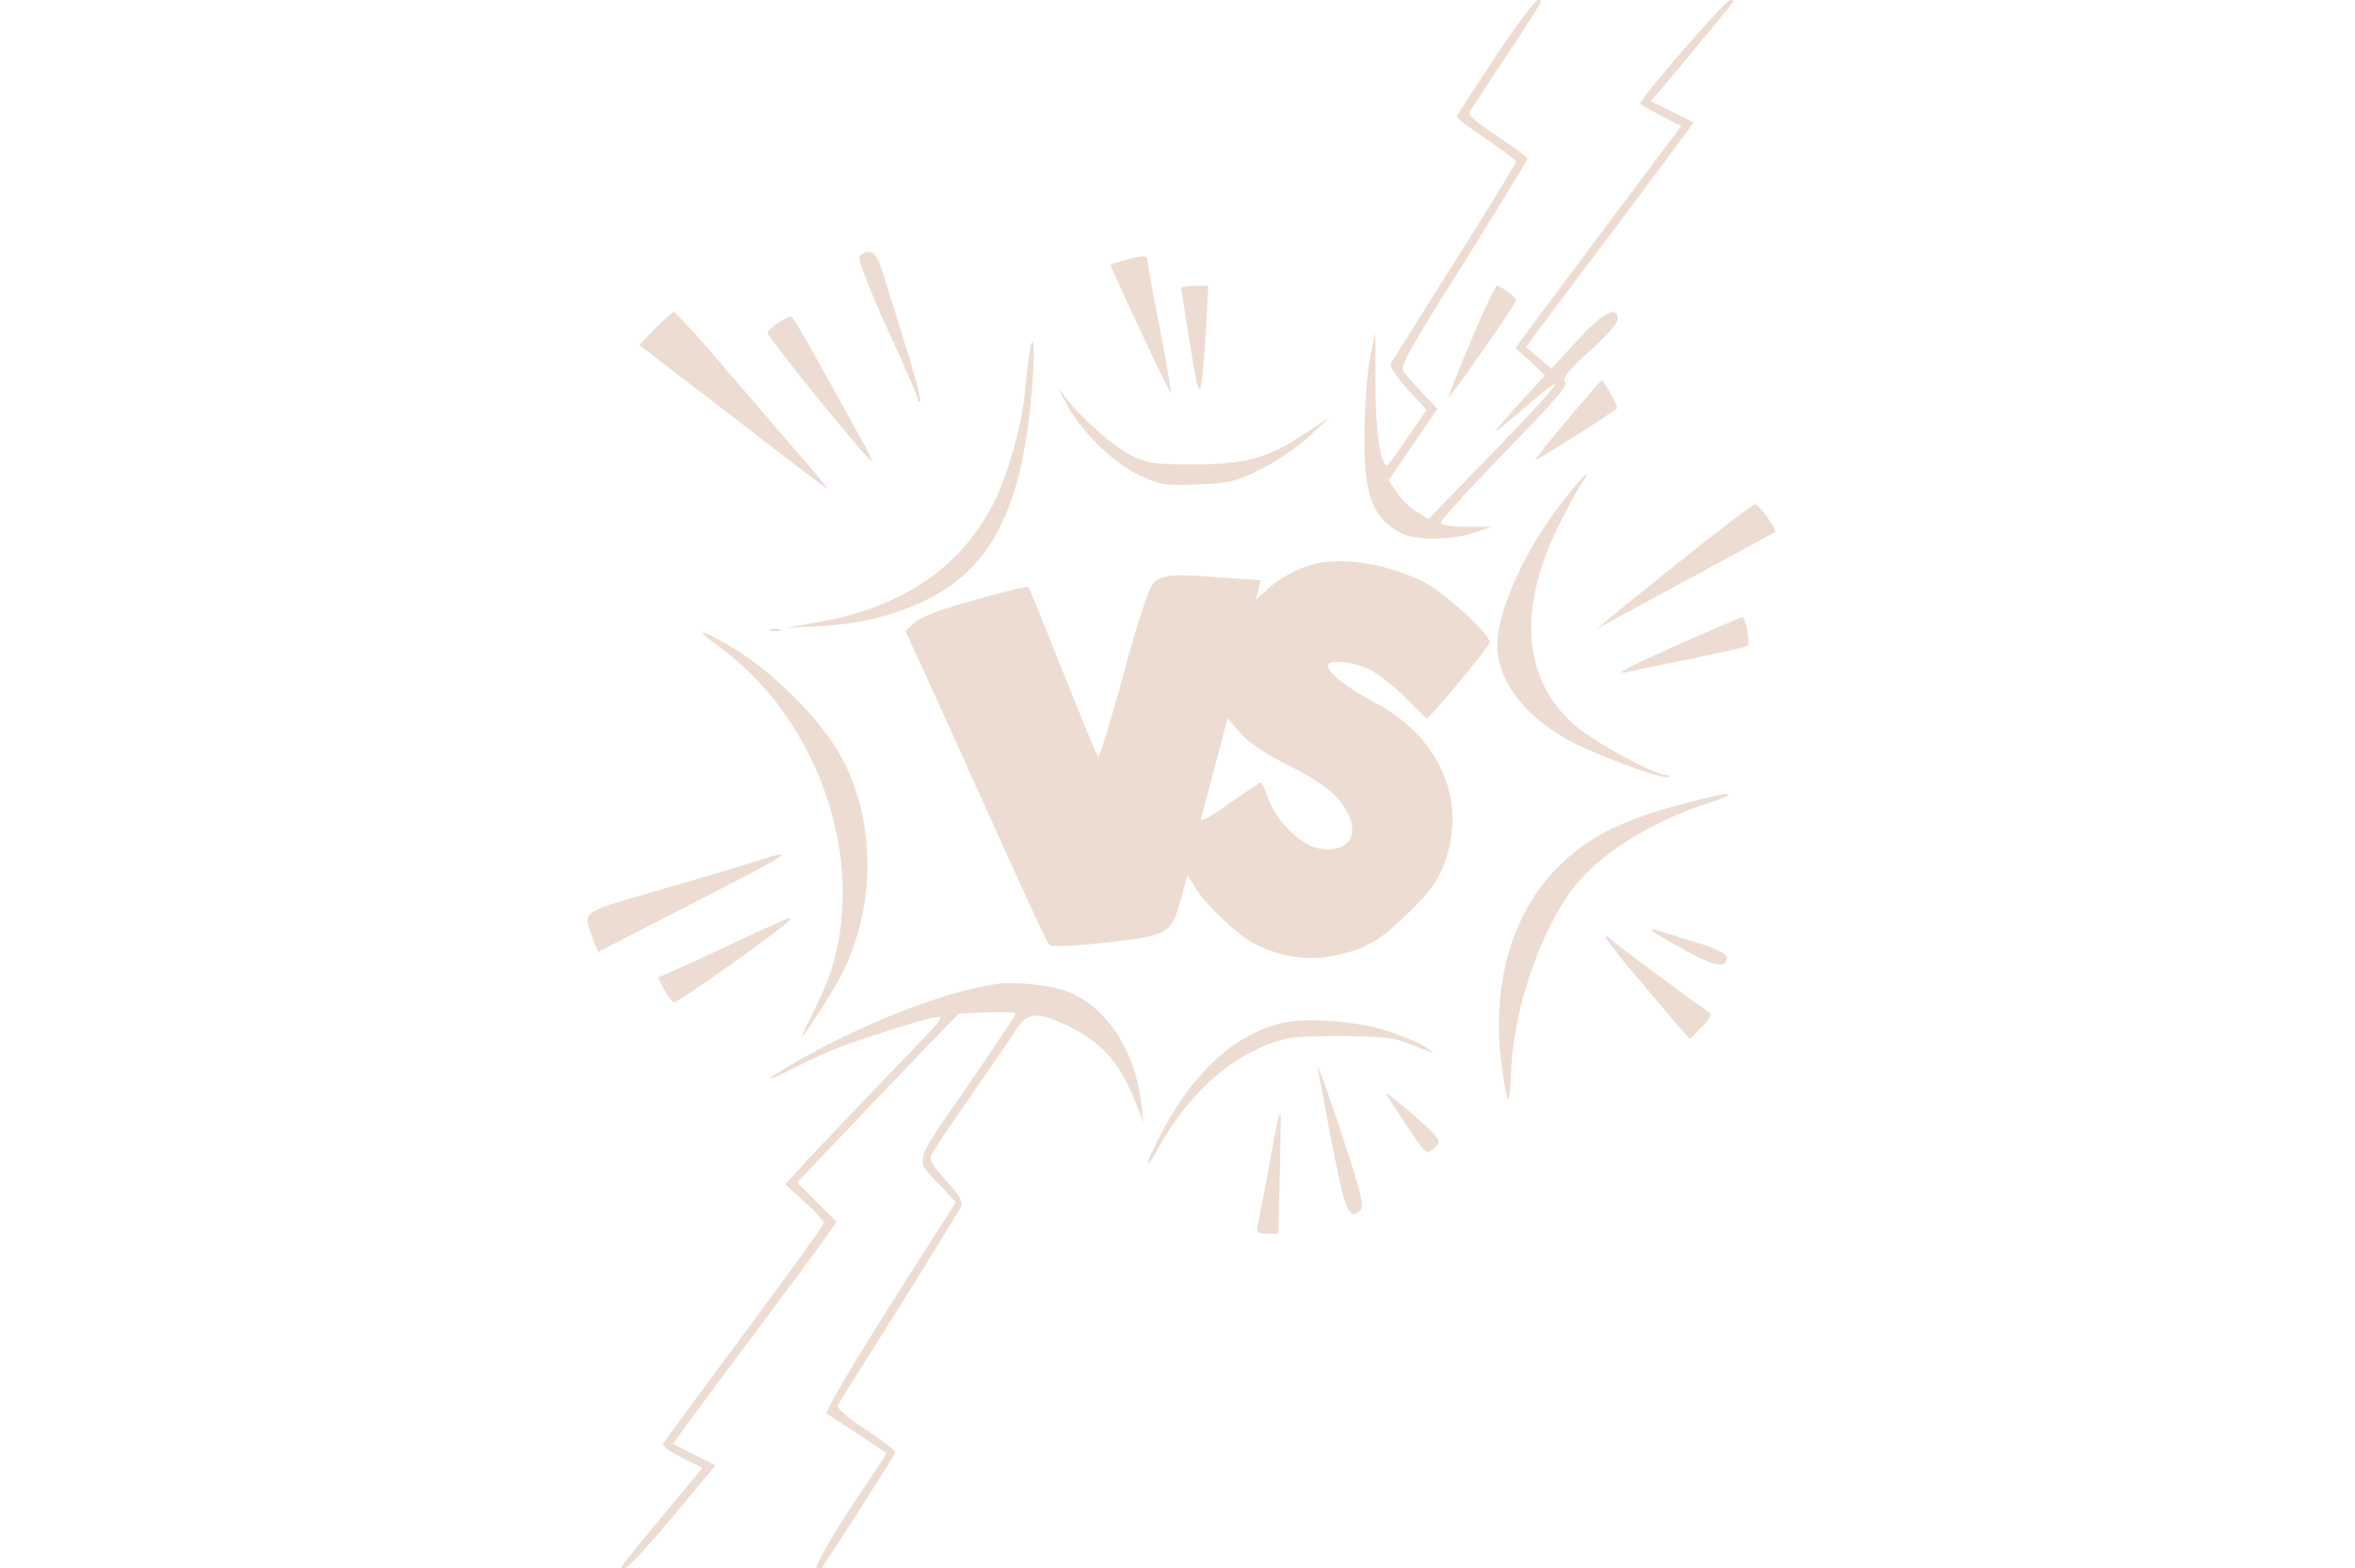 <?xml version="1.0" standalone="no"?>
<!DOCTYPE svg PUBLIC "-//W3C//DTD SVG 20010904//EN"
 "http://www.w3.org/TR/2001/REC-SVG-20010904/DTD/svg10.dtd">
<svg version="1.0" xmlns="http://www.w3.org/2000/svg"
 width="626pt" height="417pt" viewBox="0 0 626 417"
 preserveAspectRatio="xMidYMid meet">

<g transform="translate(0,417) scale(0.1,-0.1)"
fill="#EDDCD1" stroke="none">
<path d="M3975 4019 c-55 -83 -101 -154 -103 -158 -1 -4 34 -31 78 -60 44 -30
80 -57 80 -61 0 -4 -73 -123 -163 -266 -90 -142 -166 -264 -170 -271 -4 -6 14
-34 44 -67 l51 -56 -48 -70 c-26 -39 -51 -73 -55 -76 -18 -11 -33 87 -33 216
l0 135 -14 -65 c-7 -36 -14 -123 -15 -195 -3 -170 20 -232 98 -273 37 -19 133
-19 195 2 l45 15 -67 0 c-39 1 -68 5 -68 11 0 6 51 63 113 128 210 217 227
238 216 249 -7 7 13 31 65 78 44 39 76 75 76 86 0 39 -39 18 -107 -56 l-69
-75 -34 29 -34 28 55 74 c31 41 131 175 224 298 l167 225 -57 29 -57 28 19 22
c11 12 55 65 98 117 43 52 85 103 93 113 13 14 13 17 1 17 -12 0 -239 -261
-239 -275 0 -2 24 -17 54 -32 l55 -28 -221 -295 -220 -295 40 -36 39 -37 -76
-83 c-79 -88 -77 -88 32 6 133 114 79 49 -166 -202 l-100 -103 -29 18 c-17 9
-41 32 -54 51 l-23 34 65 95 65 95 -39 41 c-21 23 -44 48 -51 58 -10 14 13 56
159 287 93 149 170 275 170 279 0 4 -36 31 -80 60 -54 35 -78 57 -74 65 5 6
47 71 94 142 110 167 103 155 88 155 -7 0 -58 -68 -113 -151z"/>
<path d="M2284 3486 c-3 -8 31 -94 75 -191 45 -97 81 -181 81 -187 0 -6 3 -9
6 -5 3 3 -13 65 -36 139 -23 73 -51 161 -61 196 -16 49 -24 62 -40 62 -11 0
-22 -6 -25 -14z"/>
<path d="M2990 3478 c-19 -5 -36 -11 -38 -12 -2 -3 153 -335 161 -342 2 -2
-11 73 -29 168 -19 95 -34 179 -34 186 0 14 -11 14 -60 0z"/>
<path d="M3140 3403 c1 -5 11 -73 24 -153 26 -162 29 -158 42 53 l6 107 -36 0
c-20 0 -36 -3 -36 -7z"/>
<path d="M3911 3266 c-34 -80 -61 -148 -61 -152 0 -4 41 51 90 122 50 70 90
132 90 136 0 8 -41 38 -51 38 -4 0 -35 -65 -68 -144z"/>
<path d="M1742 3297 l-43 -44 96 -74 c54 -41 161 -123 238 -183 191 -146 175
-135 157 -112 -8 11 -64 76 -124 145 -59 69 -144 168 -188 219 -44 50 -83 92
-87 92 -4 0 -26 -20 -49 -43z"/>
<path d="M2069 3312 c-14 -9 -27 -21 -29 -26 -3 -9 272 -348 277 -342 2 2 -11
30 -30 62 -18 33 -66 119 -106 192 -40 72 -75 132 -79 131 -4 0 -19 -8 -33
-17z"/>
<path d="M2736 3228 c-3 -18 -8 -64 -12 -103 -8 -87 -45 -218 -83 -293 -88
-173 -247 -280 -476 -318 l-80 -14 90 5 c50 2 122 12 160 23 276 74 383 240
410 635 7 94 1 131 -9 65z"/>
<path d="M4170 3058 c-47 -55 -87 -105 -88 -110 -3 -7 201 122 217 137 3 4
-38 76 -42 74 -1 0 -40 -46 -87 -101z"/>
<path d="M2832 3101 c39 -76 130 -165 199 -196 56 -25 70 -27 154 -23 82 3
101 8 166 40 41 20 99 60 129 88 l55 51 -68 -45 c-96 -64 -157 -81 -297 -81
-101 0 -121 3 -163 24 -48 24 -134 100 -176 156 -22 30 -22 30 1 -14z"/>
<path d="M4151 2833 c-97 -124 -171 -287 -171 -379 0 -91 69 -184 184 -249 74
-41 253 -108 270 -101 6 2 4 5 -5 5 -35 2 -197 91 -246 135 -134 121 -149 301
-44 520 22 44 49 96 61 114 40 58 12 33 -49 -45z"/>
<path d="M4484 2692 c-94 -75 -186 -150 -205 -165 l-34 -29 45 25 c25 13 131
71 235 127 105 57 191 104 193 105 7 6 -43 75 -53 74 -5 0 -87 -62 -181 -137z"/>
<path d="M3495 2671 c-43 -11 -96 -39 -128 -70 l-29 -26 7 26 6 26 -83 6
c-153 12 -184 10 -205 -17 -10 -13 -46 -123 -78 -244 -33 -122 -63 -218 -66
-214 -4 4 -46 106 -94 227 -48 121 -89 222 -91 224 -2 3 -66 -13 -142 -34 -91
-25 -145 -45 -161 -61 l-24 -22 20 -44 c11 -24 62 -135 113 -248 216 -479 242
-535 250 -543 4 -5 73 -2 151 7 167 19 173 23 198 116 l18 63 21 -34 c29 -47
109 -123 156 -148 66 -34 138 -46 206 -33 87 16 127 39 206 117 55 54 76 83
93 128 62 169 -11 338 -188 431 -69 36 -121 77 -121 96 0 18 69 11 113 -11 22
-12 65 -46 94 -75 29 -30 54 -54 56 -54 8 0 167 192 167 202 0 21 -115 128
-169 157 -95 50 -215 71 -296 52z m-80 -531 c100 -49 146 -86 169 -135 30 -63
-6 -104 -79 -91 -48 9 -116 77 -134 134 -8 23 -16 42 -19 42 -2 0 -40 -25 -84
-56 -58 -41 -79 -52 -75 -38 3 10 20 74 38 142 l32 122 33 -38 c21 -25 64 -54
119 -82z"/>
<path d="M4472 2461 c-152 -68 -189 -88 -142 -77 14 4 89 19 168 35 78 16 145
31 148 34 7 7 -6 77 -15 76 -3 0 -75 -31 -159 -68z"/>
<path d="M2048 2493 c6 -2 18 -2 25 0 6 3 1 5 -13 5 -14 0 -19 -2 -12 -5z"/>
<path d="M1916 2447 c197 -145 324 -401 324 -650 0 -110 -21 -202 -67 -295
-21 -42 -40 -81 -41 -87 -7 -18 63 88 95 145 99 176 105 408 16 585 -56 109
-191 244 -314 314 -77 43 -82 39 -13 -12z"/>
<path d="M4555 2053 c-210 -49 -312 -93 -400 -175 -130 -120 -190 -313 -165
-526 6 -53 15 -100 18 -104 4 -4 8 30 9 76 5 156 76 367 162 481 71 94 208
180 366 231 61 20 67 30 10 17z"/>
<path d="M1990 1874 c-41 -13 -155 -47 -253 -75 -199 -58 -189 -50 -158 -132
l11 -28 237 122 c293 150 306 159 163 113z"/>
<path d="M1975 1674 c-66 -31 -144 -67 -173 -80 l-53 -23 15 -30 c9 -16 21
-33 26 -36 9 -5 310 210 310 221 0 6 1 7 -125 -52z"/>
<path d="M4390 1697 c0 -3 39 -26 86 -52 83 -46 114 -51 114 -21 0 11 -28 24
-87 42 -49 15 -94 29 -100 31 -7 3 -13 3 -13 0z"/>
<path d="M4346 1578 c48 -57 100 -118 116 -137 l30 -34 31 32 c20 20 28 34 21
39 -54 36 -255 186 -260 193 -3 5 -10 9 -15 9 -6 0 29 -46 77 -102z"/>
<path d="M2645 1553 c-135 -21 -322 -93 -502 -191 -115 -64 -131 -82 -25 -28
39 20 90 43 114 52 82 30 213 71 247 78 34 6 33 5 -49 -81 -169 -176 -296
-309 -319 -336 l-24 -26 52 -47 c28 -25 51 -50 51 -56 0 -5 -96 -138 -212
-294 -117 -157 -214 -289 -216 -294 -2 -5 21 -21 51 -36 l54 -27 -96 -116
c-134 -162 -129 -154 -109 -150 9 2 66 64 128 138 l112 135 -57 28 -56 29 23
32 c12 18 95 129 183 247 88 118 176 236 195 263 l34 48 -52 52 -53 53 138
145 c75 79 172 180 214 224 l78 80 75 3 c42 2 76 1 76 -3 0 -4 -59 -92 -131
-197 -145 -210 -139 -187 -66 -264 l38 -41 -54 -84 c-180 -279 -297 -473 -289
-478 5 -3 43 -28 84 -55 l75 -50 -99 -150 c-54 -83 -93 -153 -87 -155 6 -1 11
-1 13 0 20 27 196 302 196 308 0 5 -36 32 -80 61 -48 31 -77 57 -73 64 3 6 78
125 165 263 87 139 161 260 164 268 4 10 -11 34 -41 66 -30 32 -45 56 -41 65
3 9 50 79 104 156 53 77 108 157 122 179 30 48 58 50 135 13 100 -49 144 -100
191 -224 l14 -35 -6 50 c-18 149 -97 264 -206 302 -45 15 -138 24 -183 16z"/>
<path d="M3407 1450 c-132 -34 -240 -135 -328 -309 -38 -74 -37 -91 1 -22 73
132 173 227 288 273 50 20 74 23 192 23 100 0 145 -4 175 -16 82 -33 82 -33
57 -15 -12 10 -55 28 -95 42 -80 28 -226 40 -290 24z"/>
<path d="M3503 1330 c2 -14 19 -105 38 -202 34 -179 46 -205 75 -176 11 11 1
49 -51 208 -36 107 -63 184 -62 170z"/>
<path d="M3685 1260 c5 -8 31 -48 58 -88 47 -71 49 -73 68 -56 18 16 18 18 2
37 -30 33 -137 123 -128 107z"/>
<path d="M3396 1189 c-3 -13 -15 -76 -26 -139 -12 -63 -24 -125 -27 -137 -4
-20 -1 -23 25 -23 l30 0 4 158 c2 86 3 159 2 161 -2 2 -5 -7 -8 -20z"/>
</g>
</svg>
